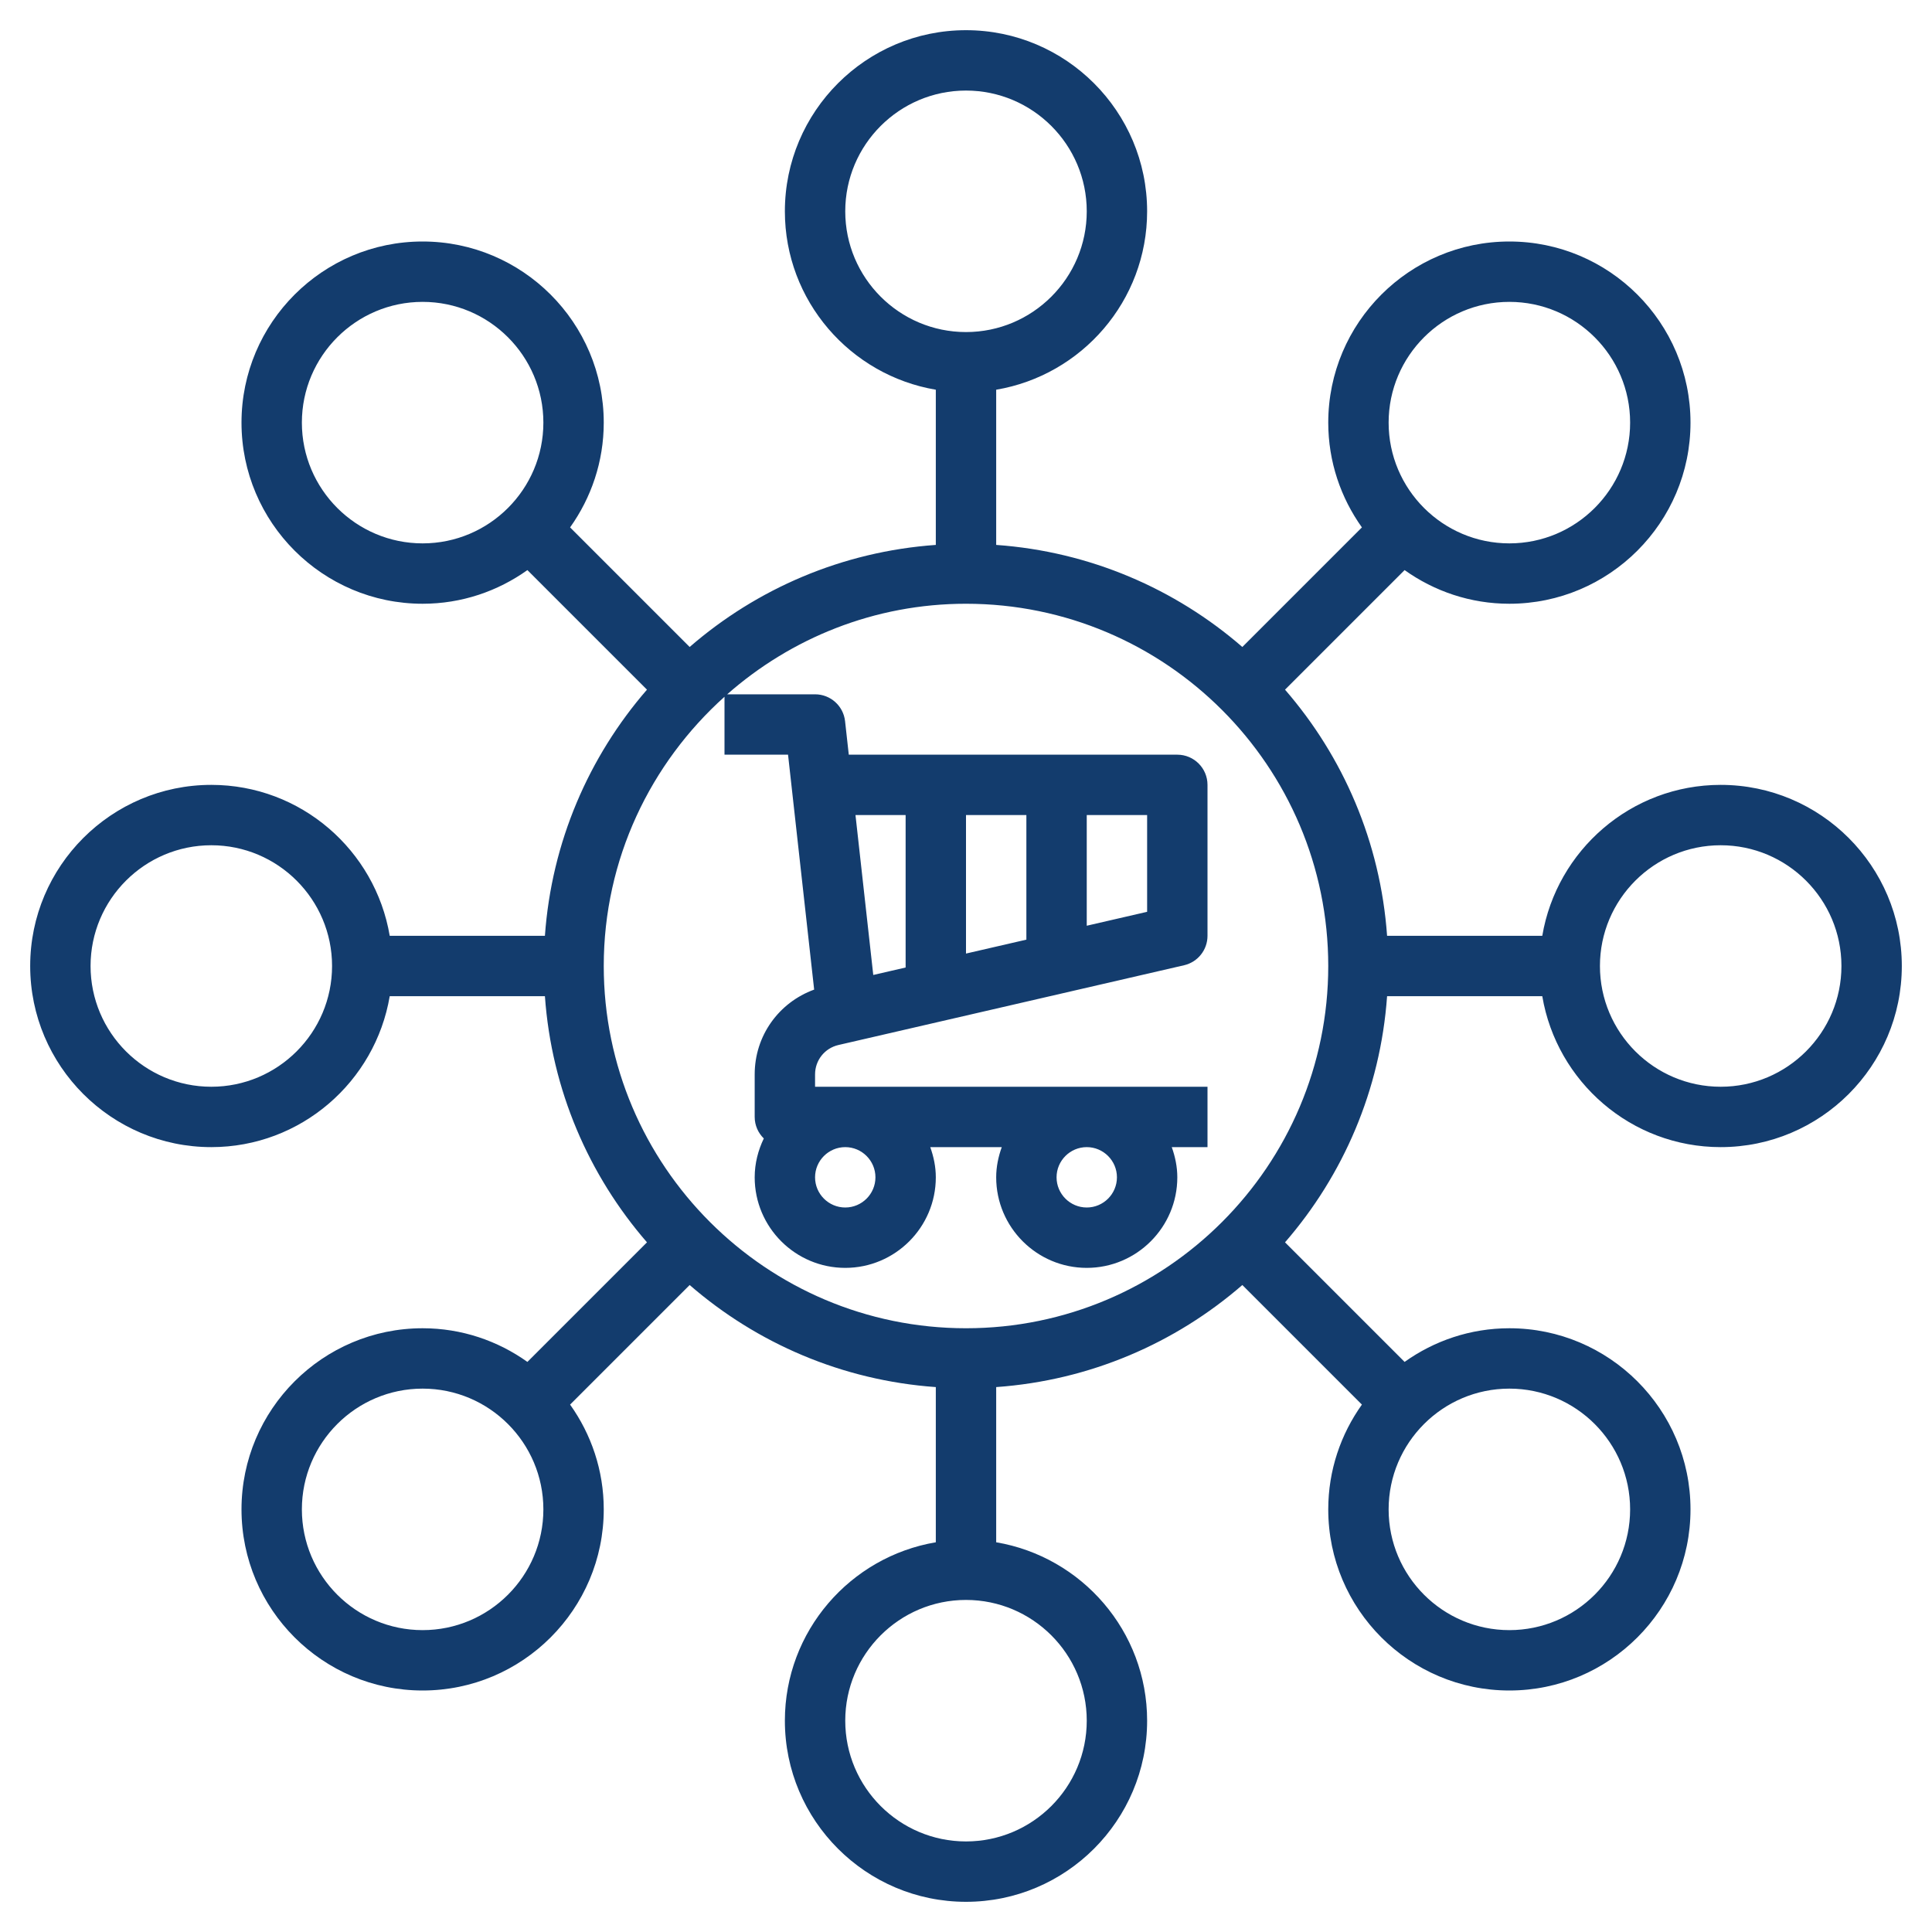 <?xml version="1.0" encoding="UTF-8"?> <svg xmlns="http://www.w3.org/2000/svg" id="Layer_3" height="512px" viewBox="0 0 64 64" width="512px"><g><path d="m57 26c-2.967 0-5.431 2.167-5.91 5h-5.141c-.221-3.108-1.455-5.934-3.381-8.154l3.961-3.961c.981.699 2.177 1.115 3.471 1.115 3.309 0 6-2.691 6-6s-2.691-6-6-6-6 2.691-6 6c0 1.294.416 2.49 1.115 3.471l-3.961 3.961c-2.22-1.926-5.047-3.16-8.154-3.381v-5.141c2.833-.478 5-2.942 5-5.91 0-3.309-2.691-6-6-6s-6 2.691-6 6c0 2.967 2.167 5.431 5 5.91v5.141c-3.108.221-5.934 1.455-8.154 3.381l-3.961-3.961c.699-.981 1.115-2.177 1.115-3.471 0-3.309-2.691-6-6-6s-6 2.691-6 6 2.691 6 6 6c1.294 0 2.49-.416 3.471-1.115l3.961 3.961c-1.926 2.22-3.16 5.047-3.381 8.154h-5.141c-.478-2.833-2.942-5-5.91-5-3.309 0-6 2.691-6 6s2.691 6 6 6c2.967 0 5.431-2.167 5.91-5h5.141c.221 3.108 1.455 5.934 3.381 8.154l-3.961 3.961c-.981-.699-2.177-1.115-3.471-1.115-3.309 0-6 2.691-6 6s2.691 6 6 6 6-2.691 6-6c0-1.294-.416-2.49-1.115-3.471l3.961-3.961c2.22 1.926 5.047 3.16 8.154 3.381v5.141c-2.833.478-5 2.942-5 5.91 0 3.309 2.691 6 6 6s6-2.691 6-6c0-2.967-2.167-5.431-5-5.91v-5.141c3.108-.221 5.934-1.455 8.154-3.381l3.961 3.961c-.699.981-1.115 2.177-1.115 3.471 0 3.309 2.691 6 6 6s6-2.691 6-6-2.691-6-6-6c-1.294 0-2.49.416-3.471 1.115l-3.961-3.961c1.926-2.22 3.16-5.047 3.381-8.154h5.141c.478 2.833 2.942 5 5.91 5 3.309 0 6-2.691 6-6s-2.691-6-6-6zm-50 10c-2.206 0-4-1.794-4-4s1.794-4 4-4 4 1.794 4 4-1.794 4-4 4zm43-26c2.206 0 4 1.794 4 4s-1.794 4-4 4-4-1.794-4-4 1.794-4 4-4zm-22-3c0-2.206 1.794-4 4-4s4 1.794 4 4-1.794 4-4 4-4-1.794-4-4zm-18 7c0-2.206 1.794-4 4-4s4 1.794 4 4-1.794 4-4 4-4-1.794-4-4zm4 40c-2.206 0-4-1.794-4-4s1.794-4 4-4 4 1.794 4 4-1.794 4-4 4zm22 3c0 2.206-1.794 4-4 4s-4-1.794-4-4 1.794-4 4-4 4 1.794 4 4zm18-7c0 2.206-1.794 4-4 4s-4-1.794-4-4 1.794-4 4-4 4 1.794 4 4zm-22-6c-6.617 0-12-5.383-12-12 0-3.542 1.552-6.72 4-8.919v1.919h2.105l.865 7.782c-1.174.428-1.97 1.53-1.97 2.809v1.409c0 .28.116.531.302.713-.188.391-.302.825-.302 1.287 0 1.654 1.346 3 3 3s3-1.346 3-3c0-.352-.072-.686-.184-1h2.369c-.113.314-.185.648-.185 1 0 1.654 1.346 3 3 3s3-1.346 3-3c0-.352-.072-.686-.184-1h1.184v-2h-13v-.409c0-.468.319-.869.775-.974l11.45-2.642c.454-.105.775-.509.775-.975v-5c0-.552-.448-1-1-1h-10.883l-.123-1.11c-.056-.507-.484-.89-.994-.89h-2.911c2.115-1.861 4.879-3 7.911-3 6.617 0 12 5.383 12 12s-5.383 12-12 12zm6-17v3.205l-2 .461v-3.666zm-4 4.127-2 .461v-4.588h2zm-4 .923-1.072.247-.589-5.297h1.661zm-1 6.95c0 .551-.449 1-1 1s-1-.449-1-1 .449-1 1-1 1 .449 1 1zm8 0c0 .551-.449 1-1 1s-1-.449-1-1 .449-1 1-1 1 .449 1 1zm20-3c-2.206 0-4-1.794-4-4s1.794-4 4-4 4 1.794 4 4-1.794 4-4 4z" data-original="#000000" class="active-path" data-old_color="#000000" fill="#133C6D"></path></g></svg> 